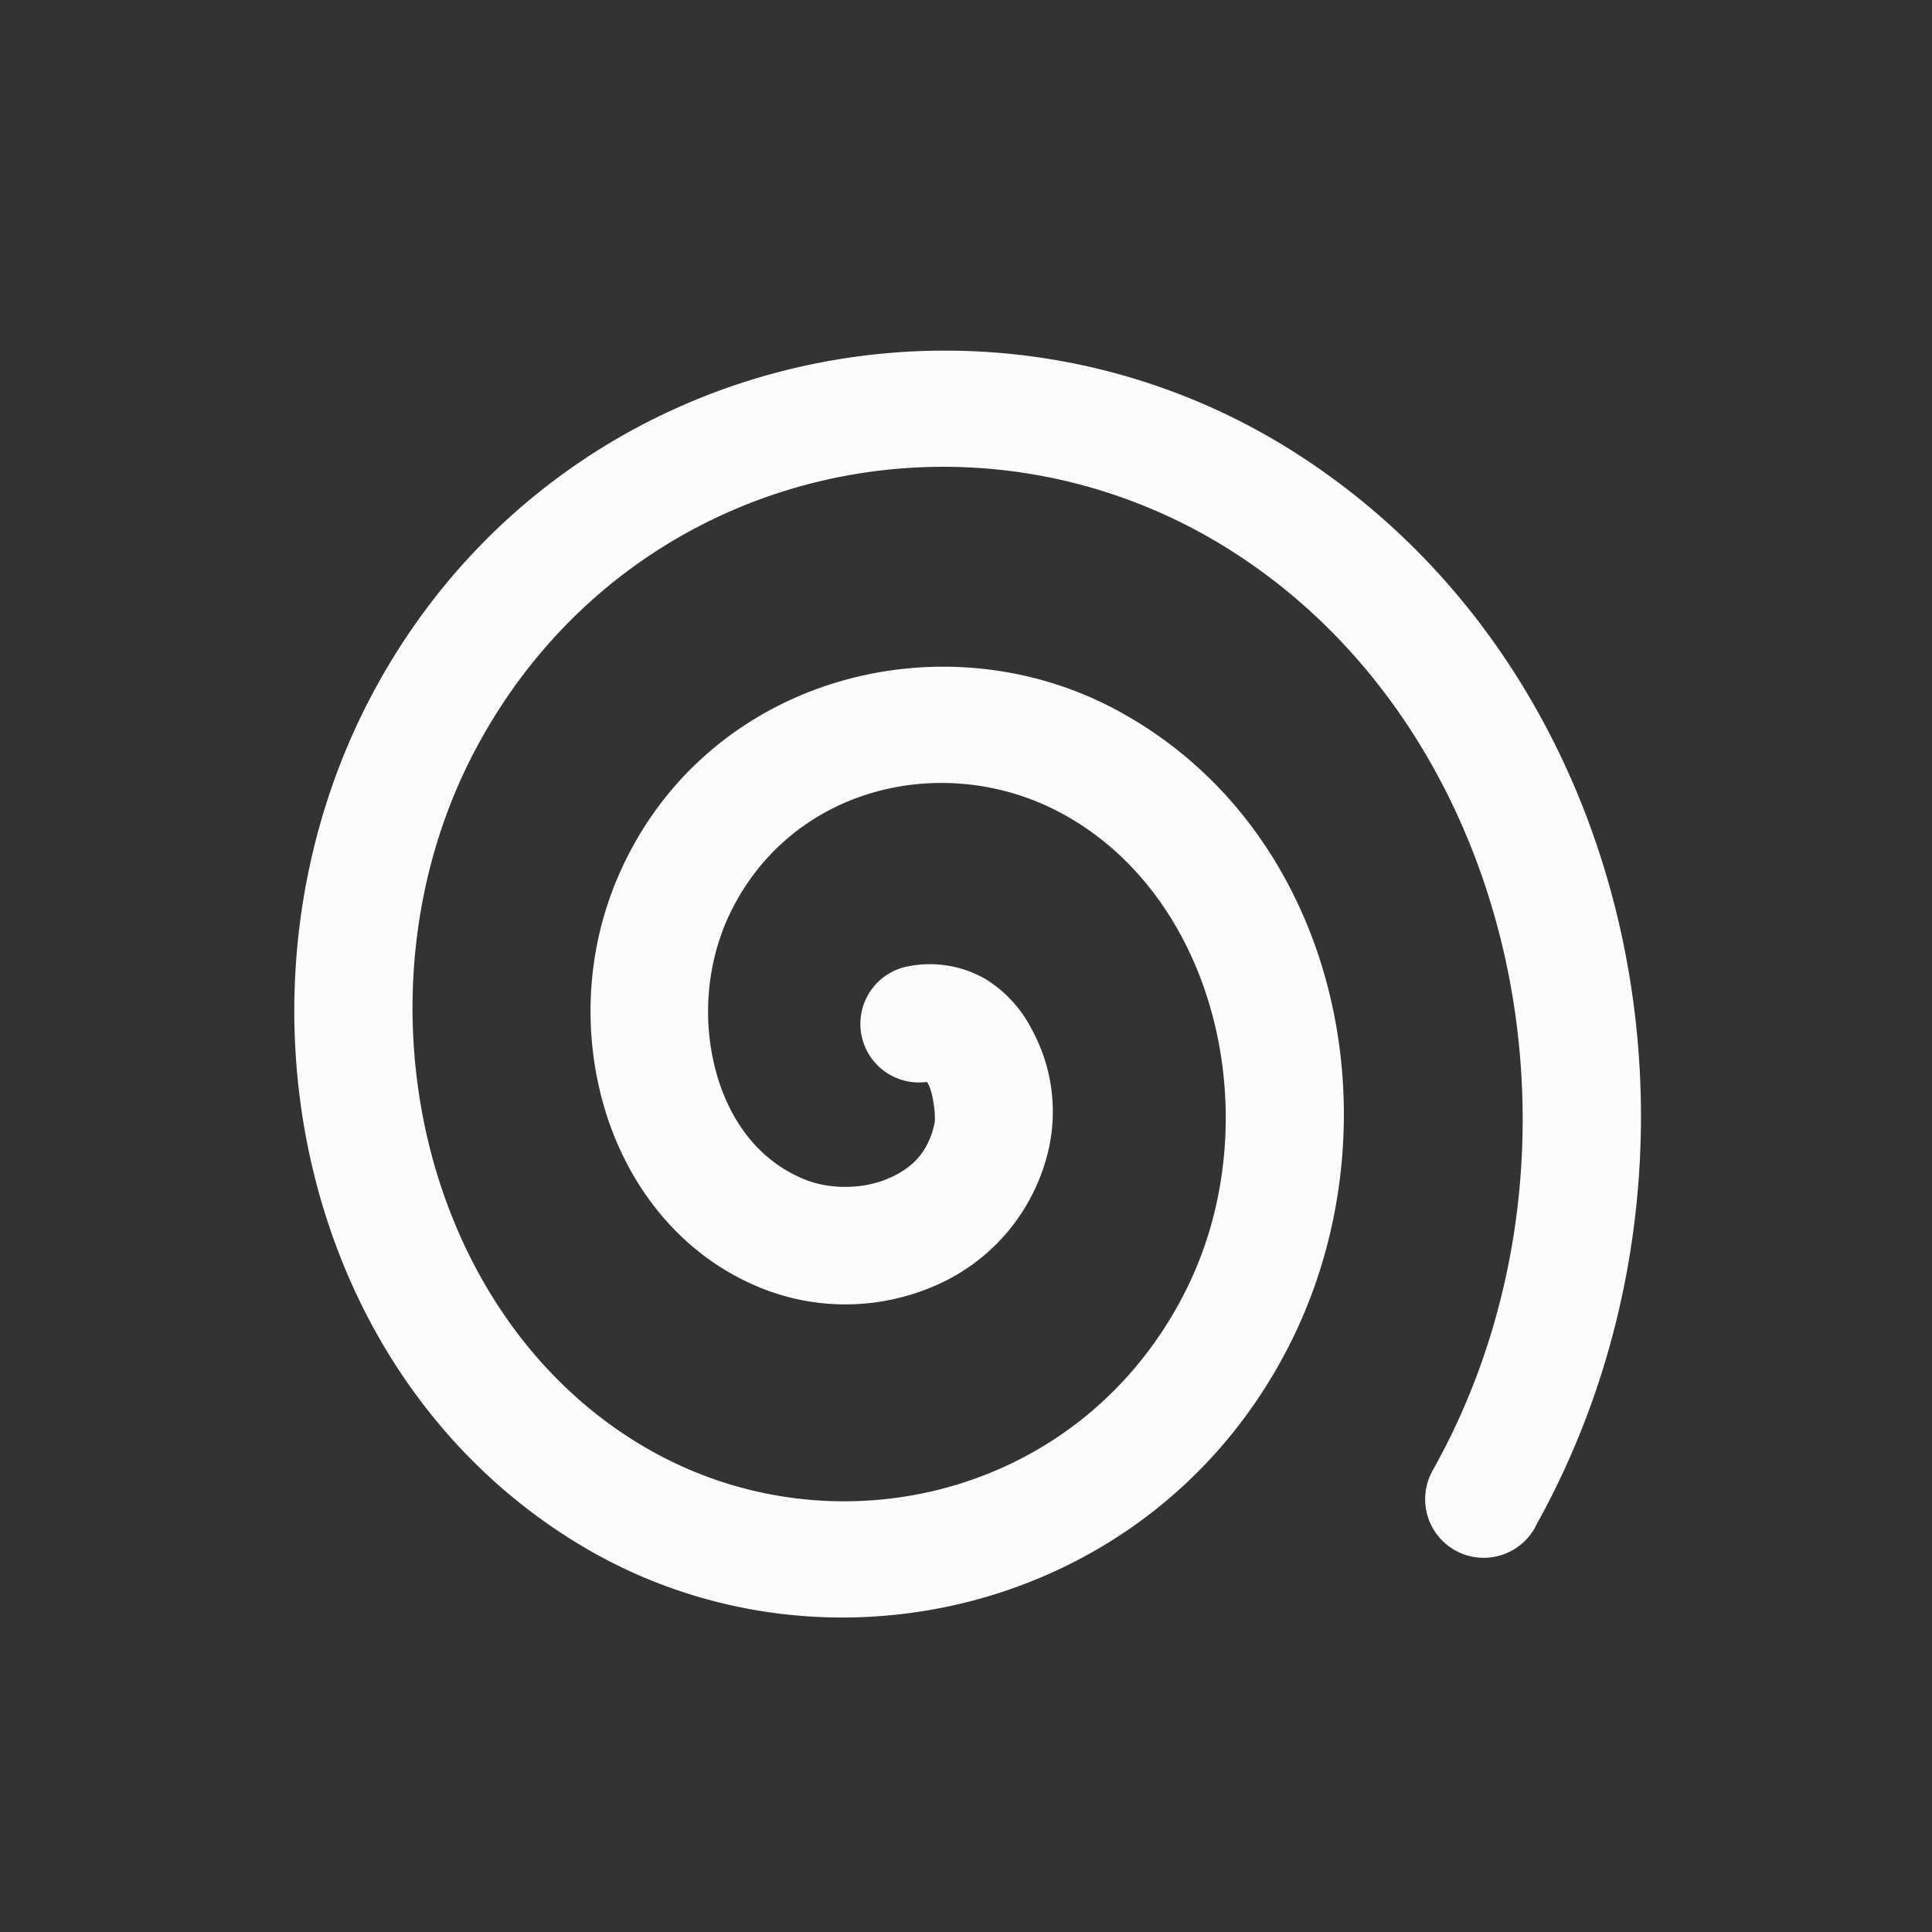 <?xml version='1.0' encoding='ASCII'?>
<svg xmlns="http://www.w3.org/2000/svg" width="16" height="16" viewBox="-3 -3 22 22">
<rect x="-3" y="-3" width="22" height="22" fill="#333333" stroke="none"/>
<defs><style id="current-color-scheme" type="text/css">.ColorScheme-Text{color:#fcfcfc; fill:currentColor;}</style></defs><path d="M8.832 1.07C5.886.642 2.79 2 1.245 4.893c-1.78 3.335-.863 7.801 2.411 9.729 2.776 1.634 6.526.708 8.046-2.345 1.252-2.516.53-5.852-2.003-7.2-2.01-1.07-4.703-.344-5.668 1.922-.36.847-.4 1.8-.135 2.66.264.858.862 1.644 1.776 2.01a2.56 2.56 0 0 0 1.944-.015 2.23 2.23 0 0 0 1.33-1.59 1.95 1.95 0 0 0-.193-1.335 1.44 1.44 0 0 0-.532-.581 1.27 1.27 0 0 0-.914-.137.667.667 0 0 0 .248 1.309c.007.008.002.001.017.028.057.11.085.368.07.44-.07.335-.258.52-.54.637-.282.118-.653.12-.933.008-.496-.2-.83-.617-.998-1.167a2.64 2.64 0 0 1 .087-1.744C5.914 5.98 7.71 5.528 9.073 6.253c1.797.957 2.383 3.528 1.436 5.43-1.18 2.37-4.037 3.05-6.177 1.79C1.755 11.956.967 8.245 2.421 5.522c1.704-3.193 5.63-4.092 8.541-2.287 3.35 2.077 4.34 6.933 2.371 10.475l-.02.037a.667.667 0 1 0 1.165.65l.02-.04c2.309-4.153 1.193-9.758-2.834-12.255A7.4 7.4 0 0 0 8.832 1.07" class="ColorScheme-Text" style="stroke-width:.667;stroke-linecap:round;fill-opacity:1;fill:currentColor" fill="currentColor"/>
</svg>
